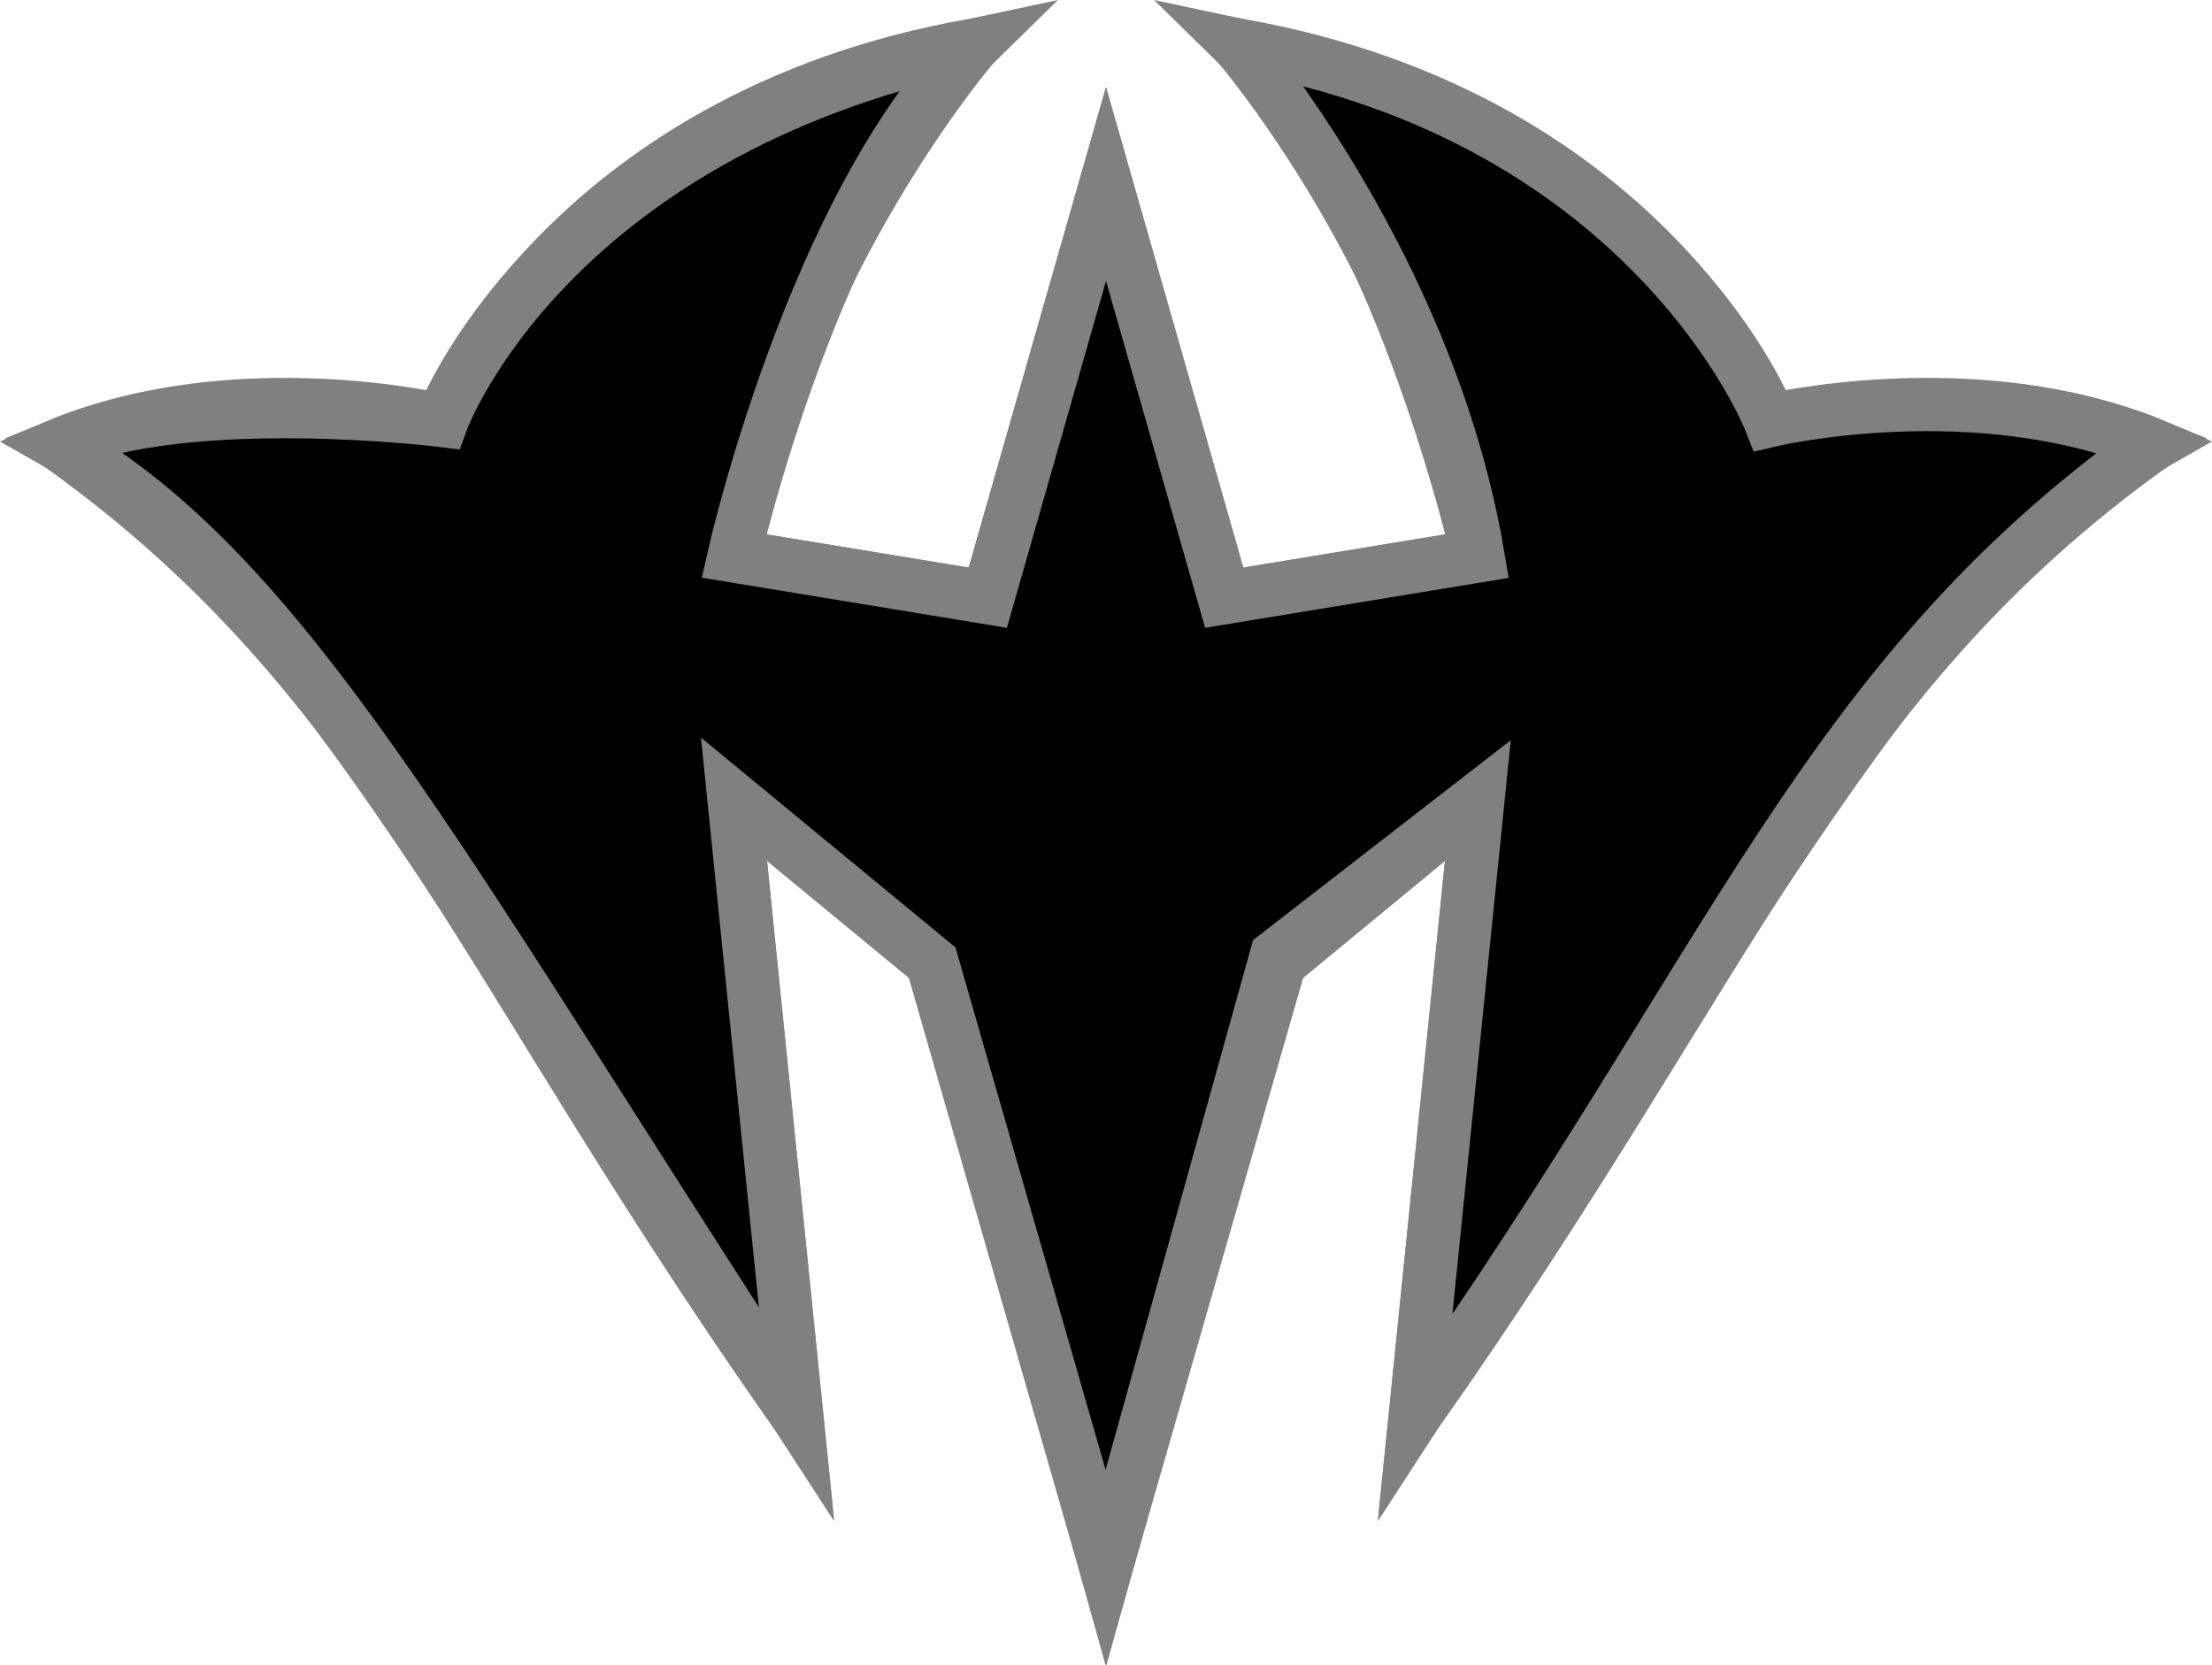 <?xml version="1.0" encoding="UTF-8" standalone="no"?>
<svg
   version="1.1"
   width="618.41"
   height="465.643"
   id="svg4"
   xmlns="http://www.w3.org/2000/svg"
   xmlns:svg="http://www.w3.org/2000/svg">
  <defs
     id="defs4" />
  <linearGradient
     id="linearGradient3007">
    <stop
       style="stop-color:#8b723c"
       offset="0"
       id="stop1" />
    <stop
       style="stop-color:#ebd491"
       offset="0.468"
       id="stop2" />
    <stop
       style="stop-color:#8b723c"
       offset="1"
       id="stop3" />
  </linearGradient>
  <path
     d="M 309.206,51.456 276.16,167.117 205.207,155.454 C 218.814,74.782 272.272,12.577 272.272,12.577 156.61,32.988 123.563,117.548 123.563,117.548 c 0,0 -57.344,-13.606 -106.914,6.804 85.759,61.386 111.989,131.994 187.712,244.532 5.806,8.629 11.904,17.505 18.341,26.642 l -17.495,-172.035 56.373,43.738 47.625,171.063 48.598,-169.119 55.4,-45.682 -17.495,172.035 c 101.083,-155.512 142.876,-235.212 206.053,-271.174 -35.962,-15.551 -106.914,-6.804 -106.914,-6.804 0,0 -29.159,-79.7 -148.708,-104.971 44.71,43.738 67.065,142.877 67.065,142.877 l -70.953,11.663 z"
     style="fill:none;stroke:#808080;stroke-width:14.889;stroke-miterlimit:100"
     id="path3" />
  <path
     d="m 309.204,51.456 33.045,115.661 70.953,-11.663 C 399.595,74.782 346.138,12.577 346.138,12.577 461.8,32.988 494.847,117.548 494.847,117.548 c 0,0 57.344,-13.606 106.914,6.804 -92.335,66.093 -115.661,142.877 -206.053,271.174 l 17.495,-172.035 -56.373,43.738 -47.625,171.063 -48.598,-169.119 -55.4,-45.682 17.495,172.035 C 216.681,386.263 210.87,377.269 205.253,368.537 116.565,230.675 76.063,158.172 16.65,124.352 52.612,108.801 123.563,117.548 123.563,117.548 c 0,0 29.159,-79.7 148.708,-104.971 -44.71,43.738 -67.065,142.877 -67.065,142.877 l 70.953,11.663 z"
     style="stroke:#808080;stroke-width:14.889;stroke-miterlimit:100"
     id="path4" />
</svg>
